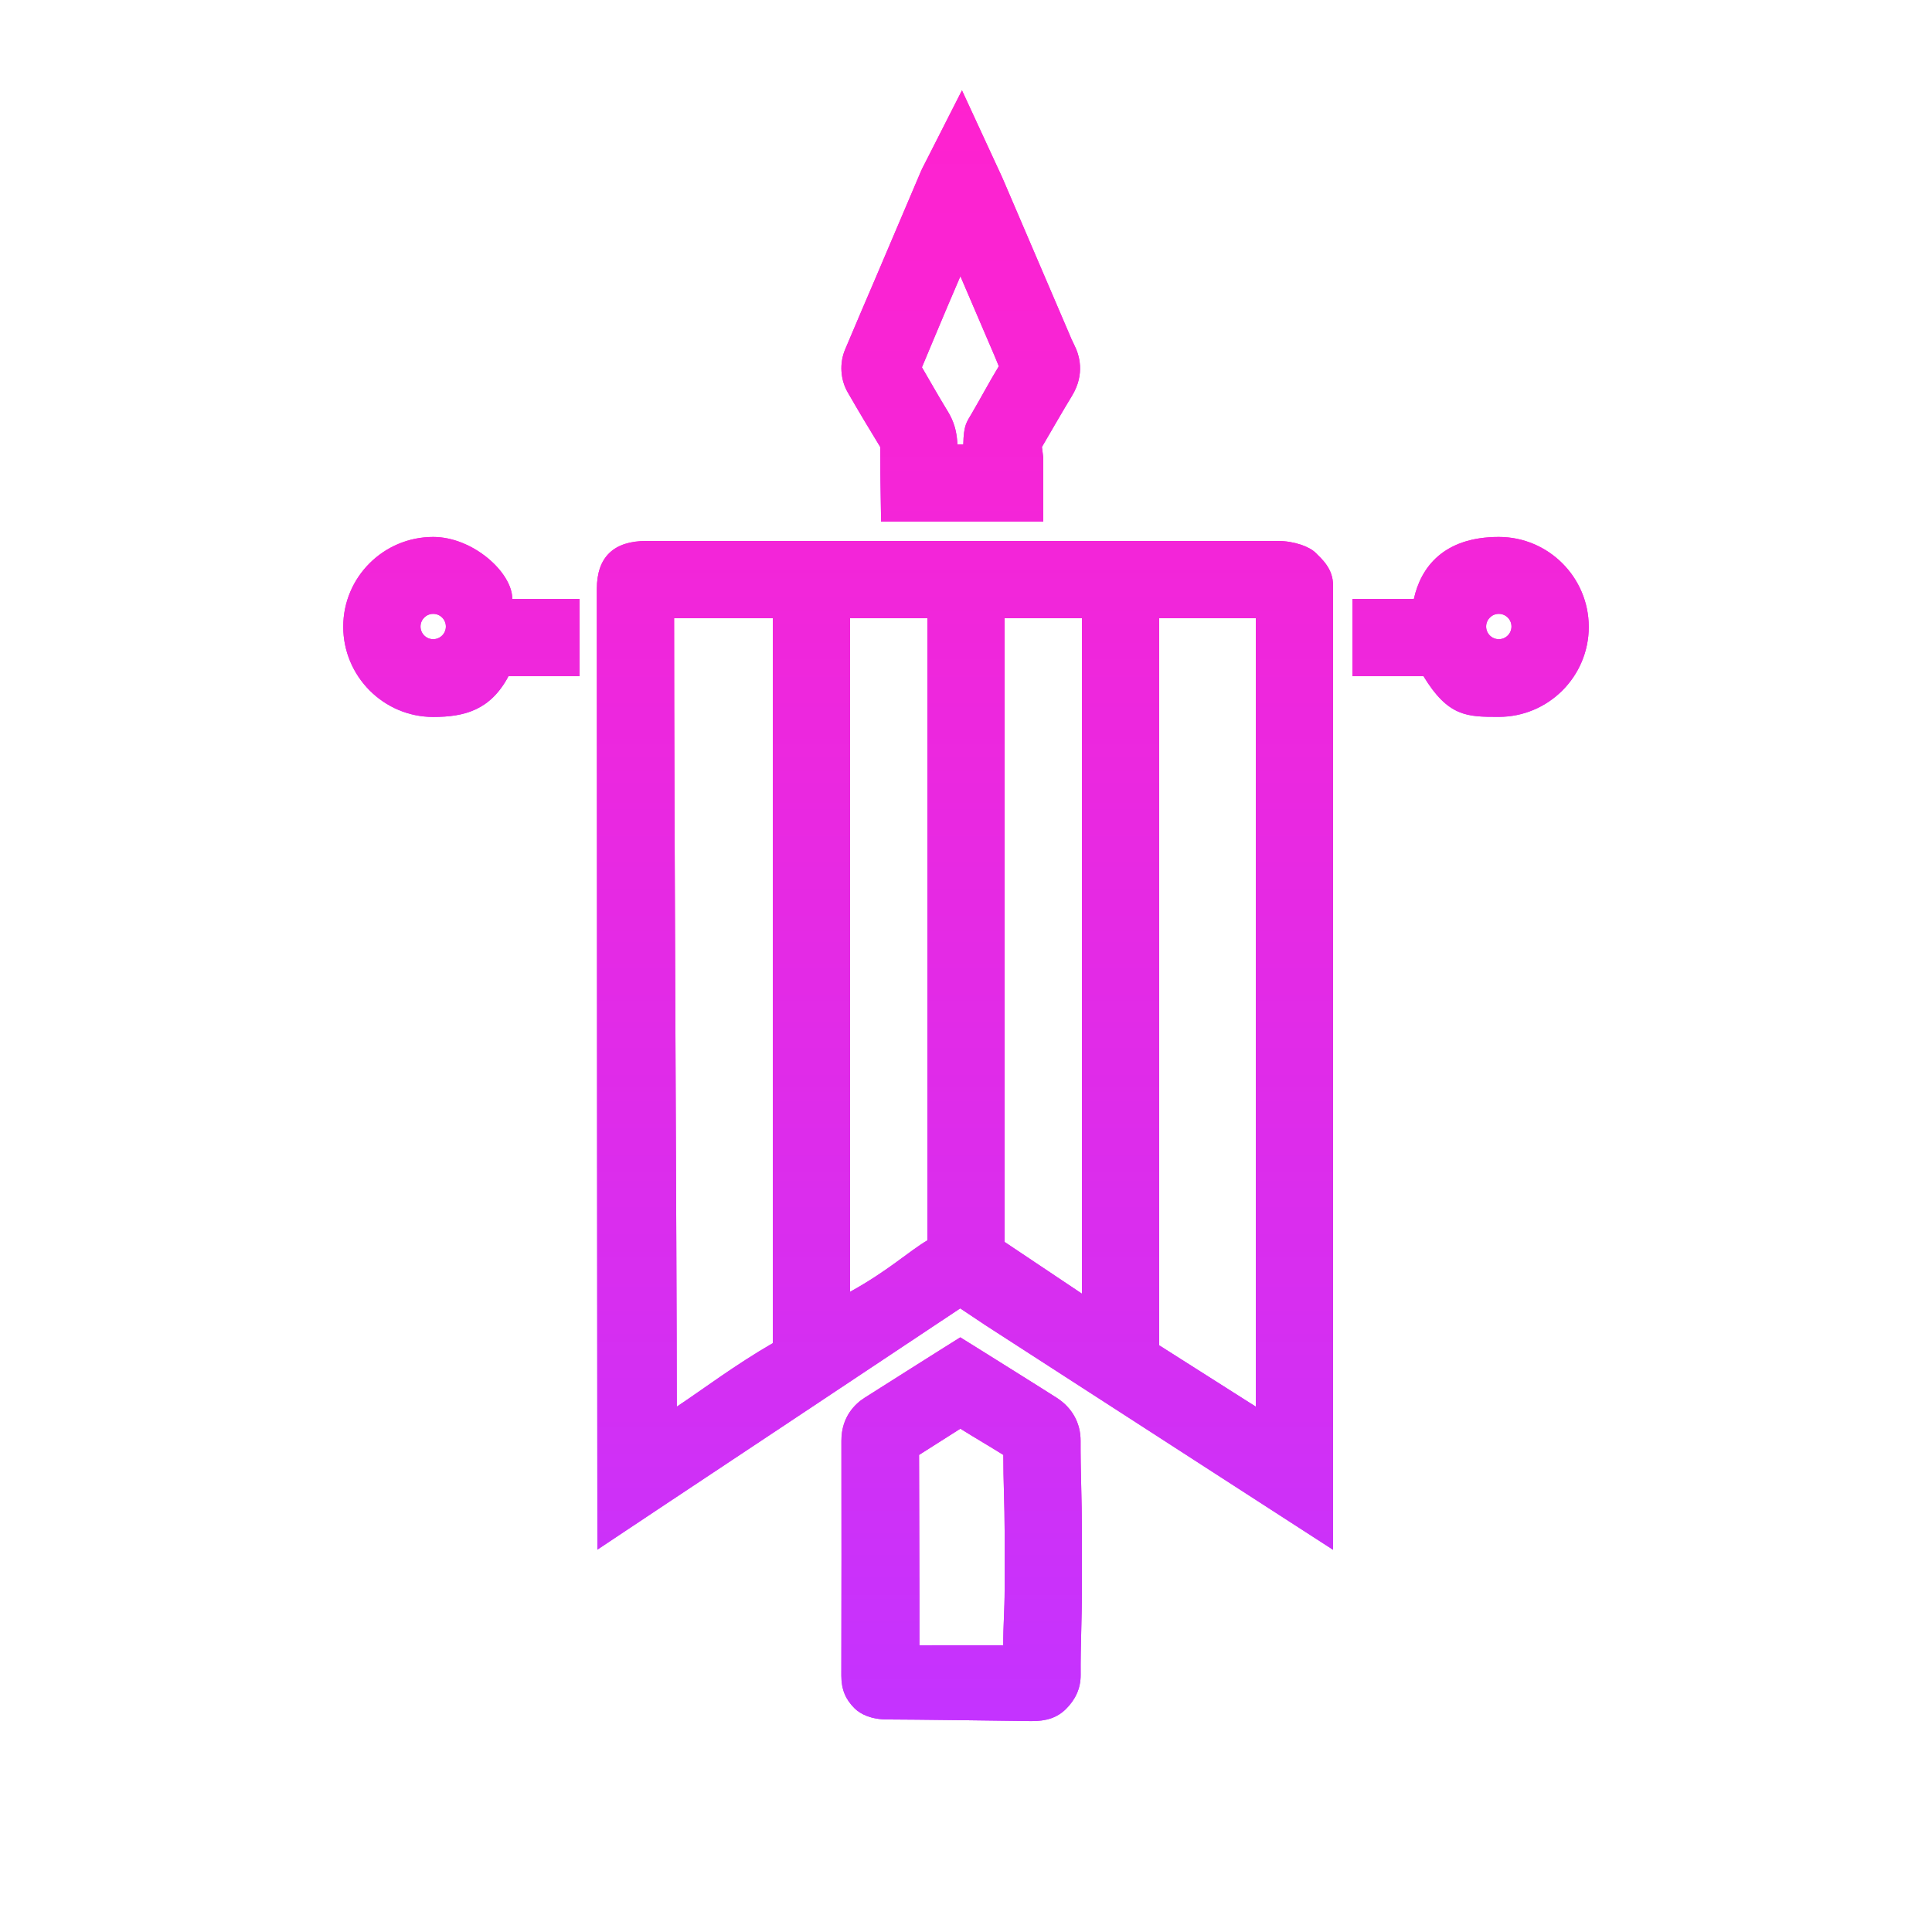 <svg width="288" height="288" viewBox="0 0 288 288" fill="none" xmlns="http://www.w3.org/2000/svg">
<path d="M190.457 80.64H96.359C91.524 80.64 88.969 82.996 88.969 87.808C88.969 127.538 89.041 220.328 89.041 220.328L89.05 231.004L97.986 225.051C97.986 225.051 131.824 202.587 143.139 195.036C144.375 195.866 145.607 196.686 146.846 197.513L198.72 231.025V87.278C198.72 84.726 197.012 83.312 196.125 82.414C195.241 81.515 192.972 80.64 190.457 80.64ZM138.24 184.896C135.36 186.615 132.48 189.377 126.72 192.568V92.16H138.24V184.896ZM100.489 92.16H115.2V200.22C109.44 203.558 104.89 207.031 100.889 209.687C100.872 185.184 100.492 123.84 100.489 92.16ZM149.76 185.14V92.16H161.28V192.847L149.76 185.14ZM187.2 209.687L172.8 200.543V92.16H187.2V209.687Z" fill="url(#paint0_linear)"/>
<path d="M131.118 66.473C131.155 66.533 131.19 66.591 131.224 66.651C131.224 70.021 131.25 71.798 131.25 71.798L131.345 77.759H155.52V68.221L155.319 66.631C156.819 64.082 158.247 61.551 159.788 59.025C161.813 55.702 160.86 52.842 160.14 51.428C159.843 50.846 159.578 50.235 159.33 49.625L149.544 26.786C149.311 26.242 149.055 25.703 148.767 25.087L143.398 13.466L137.782 24.517C137.569 24.923 137.414 25.228 137.27 25.565L130.591 41.273C129.044 44.881 127.495 48.493 125.974 52.11C125.113 54.152 125.274 56.612 126.377 58.501C127.921 61.185 129.508 63.84 131.118 66.473ZM141.181 45.815L143.165 41.175L148.205 52.928L148.623 53.936C148.709 54.158 148.801 54.38 148.89 54.599C147.522 56.848 146.163 59.405 144.827 61.683C144.087 62.948 143.655 63.359 143.597 66.239H142.724C142.577 63.359 141.716 62.026 140.947 60.765C139.761 58.826 138.589 56.727 137.431 54.751C138.672 51.816 139.928 48.743 141.181 45.815Z" fill="url(#paint1_linear)"/>
<path d="M161.28 228.176C161.28 223.709 161.061 219.242 161.081 214.775C161.093 212.083 159.768 209.813 157.562 208.396C155.918 207.331 146.247 201.286 146.247 201.286L143.148 199.356L140.066 201.291C140.066 201.291 130.481 207.339 128.84 208.393C127.561 209.214 125.413 211.138 125.427 214.787C125.444 226.451 125.444 238.118 125.418 249.776C125.413 251.879 126.075 253.359 127.394 254.661C128.287 255.536 129.856 256.319 132.327 256.319C132.379 256.319 132.431 256.319 132.483 256.319C135.634 256.319 150.336 256.51 153.74 256.559C155.978 256.576 157.588 256.06 158.91 254.747C160.235 253.431 161.11 251.76 161.093 249.661C161.058 245.447 161.28 241.292 161.28 237.075V228.176ZM149.55 245.257C145.829 245.246 140.766 245.249 137.056 245.26C137.071 235.808 137.013 226.353 137.002 216.884C138.741 215.781 141.201 214.208 143.159 212.973C145.126 214.208 147.819 215.783 149.564 216.884C149.556 220.651 149.76 224.418 149.76 228.182V237.067C149.76 239.8 149.541 242.527 149.55 245.257Z" fill="url(#paint2_linear)"/>
<path d="M223.425 80.041C215.22 80.041 211.801 84.54 210.764 89.28H201.6V100.8H212.198C215.879 106.862 218.722 106.862 223.425 106.862C230.818 106.862 236.834 100.846 236.834 93.453C236.834 86.06 230.82 80.041 223.425 80.041ZM223.425 95.285C222.382 95.285 221.535 94.438 221.535 93.396C221.535 92.353 222.382 91.506 223.425 91.506C224.467 91.506 225.314 92.353 225.314 93.396C225.314 94.438 224.467 95.285 223.425 95.285Z" fill="url(#paint3_linear)"/>
<path d="M64.576 80.041C57.183 80.041 51.166 86.028 51.166 93.421C51.166 100.814 57.183 106.874 64.576 106.874C69.279 106.874 73.126 105.837 75.802 100.797H86.4V89.277H76.366C76.366 85.32 70.482 80.041 64.576 80.041ZM64.576 95.285C63.533 95.285 62.686 94.438 62.686 93.396C62.686 92.353 63.533 91.506 64.576 91.506C65.618 91.506 66.465 92.353 66.465 93.396C66.465 94.438 65.618 95.285 64.576 95.285Z" fill="url(#paint4_linear)"/>
<path d="M190.457 80.64H96.359C91.524 80.64 88.969 82.996 88.969 87.808C88.969 127.538 89.041 220.328 89.041 220.328L89.05 231.004L97.986 225.051C97.986 225.051 131.824 202.587 143.139 195.036C144.375 195.866 145.607 196.686 146.846 197.513L198.72 231.025V87.278C198.72 84.726 197.012 83.312 196.125 82.414C195.241 81.515 192.972 80.64 190.457 80.64ZM138.24 184.896C135.36 186.615 132.48 189.377 126.72 192.568V92.16H138.24V184.896ZM100.489 92.16H115.2V200.22C109.44 203.558 104.89 207.031 100.889 209.687C100.872 185.184 100.492 123.84 100.489 92.16ZM149.76 185.14V92.16H161.28V192.847L149.76 185.14ZM187.2 209.687L172.8 200.543V92.16H187.2V209.687Z" fill="url(#paint5_linear)"/>
<path d="M131.118 66.473C131.155 66.533 131.19 66.591 131.224 66.651C131.224 70.021 131.25 71.798 131.25 71.798L131.345 77.759H155.52V68.221L155.319 66.631C156.819 64.082 158.247 61.551 159.788 59.025C161.813 55.702 160.86 52.842 160.14 51.428C159.843 50.846 159.578 50.235 159.33 49.625L149.544 26.786C149.311 26.242 149.055 25.703 148.767 25.087L143.398 13.466L137.782 24.517C137.569 24.923 137.414 25.228 137.27 25.565L130.591 41.273C129.044 44.881 127.495 48.493 125.974 52.11C125.113 54.152 125.274 56.612 126.377 58.501C127.921 61.185 129.508 63.84 131.118 66.473ZM141.181 45.815L143.165 41.175L148.205 52.928L148.623 53.936C148.709 54.158 148.801 54.38 148.89 54.599C147.522 56.848 146.163 59.405 144.827 61.683C144.087 62.948 143.655 63.359 143.597 66.239H142.724C142.577 63.359 141.716 62.026 140.947 60.765C139.761 58.826 138.589 56.727 137.431 54.751C138.672 51.816 139.928 48.743 141.181 45.815Z" fill="url(#paint6_linear)"/>
<path d="M161.28 228.176C161.28 223.709 161.061 219.242 161.081 214.775C161.093 212.083 159.768 209.813 157.562 208.396C155.918 207.331 146.247 201.286 146.247 201.286L143.148 199.356L140.066 201.291C140.066 201.291 130.481 207.339 128.84 208.393C127.561 209.214 125.413 211.138 125.427 214.787C125.444 226.451 125.444 238.118 125.418 249.776C125.413 251.879 126.075 253.359 127.394 254.661C128.287 255.536 129.856 256.319 132.327 256.319C132.379 256.319 132.431 256.319 132.483 256.319C135.634 256.319 150.336 256.51 153.74 256.559C155.978 256.576 157.588 256.06 158.91 254.747C160.235 253.431 161.11 251.76 161.093 249.661C161.058 245.447 161.28 241.292 161.28 237.075V228.176ZM149.55 245.257C145.829 245.246 140.766 245.249 137.056 245.26C137.071 235.808 137.013 226.353 137.002 216.884C138.741 215.781 141.201 214.208 143.159 212.973C145.126 214.208 147.819 215.783 149.564 216.884C149.556 220.651 149.76 224.418 149.76 228.182V237.067C149.76 239.8 149.541 242.527 149.55 245.257Z" fill="url(#paint7_linear)"/>
<path d="M223.425 80.041C215.22 80.041 211.801 84.54 210.764 89.28H201.6V100.8H212.198C215.879 106.862 218.722 106.862 223.425 106.862C230.818 106.862 236.834 100.846 236.834 93.453C236.834 86.06 230.82 80.041 223.425 80.041ZM223.425 95.285C222.382 95.285 221.535 94.438 221.535 93.396C221.535 92.353 222.382 91.506 223.425 91.506C224.467 91.506 225.314 92.353 225.314 93.396C225.314 94.438 224.467 95.285 223.425 95.285Z" fill="url(#paint8_linear)"/>
<path d="M64.576 80.041C57.183 80.041 51.166 86.028 51.166 93.421C51.166 100.814 57.183 106.874 64.576 106.874C69.279 106.874 73.126 105.837 75.802 100.797H86.4V89.277H76.366C76.366 85.32 70.482 80.041 64.576 80.041ZM64.576 95.285C63.533 95.285 62.686 94.438 62.686 93.396C62.686 92.353 63.533 91.506 64.576 91.506C65.618 91.506 66.465 92.353 66.465 93.396C66.465 94.438 65.618 95.285 64.576 95.285Z" fill="url(#paint9_linear)"/>
<defs>
<linearGradient id="paint0_linear" x1="143.844" y1="231.024" x2="143.844" y2="80.64" gradientUnits="userSpaceOnUse">
<stop stop-color="#C433FF"/>
<stop offset="0.258" stop-color="#D72EF0"/>
<stop offset="0.73" stop-color="#F425D8"/>
<stop offset="1" stop-color="#FF22CF"/>
</linearGradient>
<linearGradient id="paint1_linear" x1="143.217" y1="77.759" x2="143.217" y2="13.471" gradientUnits="userSpaceOnUse">
<stop stop-color="#C433FF"/>
<stop offset="0.258" stop-color="#D72EF0"/>
<stop offset="0.73" stop-color="#F425D8"/>
<stop offset="1" stop-color="#FF22CF"/>
</linearGradient>
<linearGradient id="paint2_linear" x1="143.351" y1="256.56" x2="143.351" y2="199.358" gradientUnits="userSpaceOnUse">
<stop stop-color="#C433FF"/>
<stop offset="0.258" stop-color="#D72EF0"/>
<stop offset="0.73" stop-color="#F425D8"/>
<stop offset="1" stop-color="#FF22CF"/>
</linearGradient>
<linearGradient id="paint3_linear" x1="219.218" y1="106.862" x2="219.218" y2="80.042" gradientUnits="userSpaceOnUse">
<stop stop-color="#C433FF"/>
<stop offset="0.258" stop-color="#D72EF0"/>
<stop offset="0.73" stop-color="#F425D8"/>
<stop offset="1" stop-color="#FF22CF"/>
</linearGradient>
<linearGradient id="paint4_linear" x1="68.783" y1="106.877" x2="68.783" y2="80.042" gradientUnits="userSpaceOnUse">
<stop stop-color="#C433FF"/>
<stop offset="0.258" stop-color="#D72EF0"/>
<stop offset="0.73" stop-color="#F425D8"/>
<stop offset="1" stop-color="#FF22CF"/>
</linearGradient>
<linearGradient id="paint5_linear" x1="144" y1="256.56" x2="144" y2="13.471" gradientUnits="userSpaceOnUse">
<stop stop-color="#C433FF"/>
<stop offset="0.258" stop-color="#D72EF0"/>
<stop offset="0.73" stop-color="#F425D8"/>
<stop offset="1" stop-color="#FF22CF"/>
</linearGradient>
<linearGradient id="paint6_linear" x1="144" y1="256.56" x2="144" y2="13.471" gradientUnits="userSpaceOnUse">
<stop stop-color="#C433FF"/>
<stop offset="0.258" stop-color="#D72EF0"/>
<stop offset="0.73" stop-color="#F425D8"/>
<stop offset="1" stop-color="#FF22CF"/>
</linearGradient>
<linearGradient id="paint7_linear" x1="144" y1="256.56" x2="144" y2="13.471" gradientUnits="userSpaceOnUse">
<stop stop-color="#C433FF"/>
<stop offset="0.258" stop-color="#D72EF0"/>
<stop offset="0.73" stop-color="#F425D8"/>
<stop offset="1" stop-color="#FF22CF"/>
</linearGradient>
<linearGradient id="paint8_linear" x1="144" y1="256.561" x2="144" y2="13.472" gradientUnits="userSpaceOnUse">
<stop stop-color="#C433FF"/>
<stop offset="0.258" stop-color="#D72EF0"/>
<stop offset="0.73" stop-color="#F425D8"/>
<stop offset="1" stop-color="#FF22CF"/>
</linearGradient>
<linearGradient id="paint9_linear" x1="144" y1="256.561" x2="144" y2="13.472" gradientUnits="userSpaceOnUse">
<stop stop-color="#C433FF"/>
<stop offset="0.258" stop-color="#D72EF0"/>
<stop offset="0.73" stop-color="#F425D8"/>
<stop offset="1" stop-color="#FF22CF"/>
</linearGradient>
</defs>
</svg>
